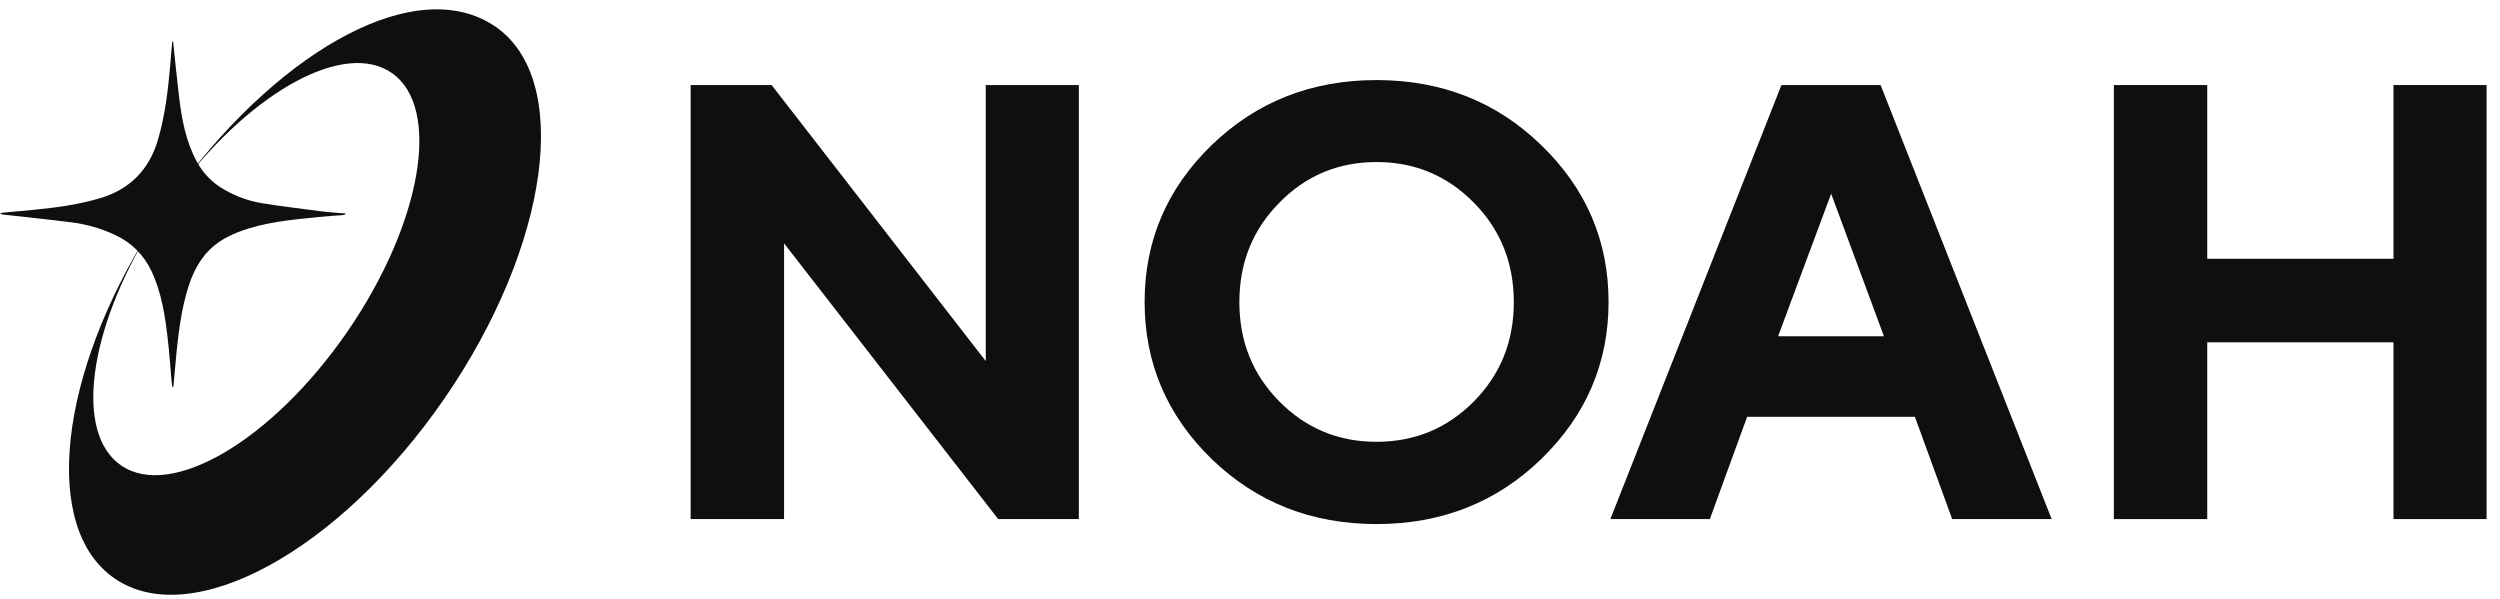 <svg width="142" height="34" viewBox="0 0 142 34" fill="none" xmlns="http://www.w3.org/2000/svg">
<path d="M10.247 10.561C14.378 5.158 19.577 2.297 22.245 4.139C25.096 6.102 23.968 12.677 19.73 18.84C15.476 25.004 9.729 28.398 6.878 26.435C4.21 24.608 5.018 18.734 8.6 12.951C3.326 21.26 2.335 29.996 6.512 32.857C10.887 35.87 19.287 31.29 25.248 22.63C31.209 13.97 32.52 4.504 28.13 1.506C23.739 -1.492 16.132 2.678 10.247 10.561Z" fill="#0E0F0F"/>
<path d="M9.787 2.312C9.742 2.784 9.711 3.256 9.666 3.728C9.544 5.143 9.376 6.543 8.979 7.913C8.476 9.648 7.363 10.774 5.626 11.276C4.421 11.626 3.186 11.794 1.936 11.915C1.342 11.976 0.732 12.022 0.137 12.083C0.107 12.083 0.076 12.098 0 12.144C0.107 12.174 0.152 12.19 0.198 12.19C1.494 12.342 2.775 12.463 4.071 12.631C4.924 12.737 5.763 12.981 6.54 13.346C7.485 13.787 8.171 14.488 8.614 15.416C9.178 16.633 9.376 17.927 9.528 19.251C9.635 20.134 9.681 21.017 9.772 21.899C9.772 21.93 9.787 21.96 9.848 21.991C9.879 21.701 9.894 21.397 9.925 21.108C10.062 19.632 10.184 18.14 10.58 16.694C10.778 15.979 11.038 15.294 11.48 14.685C11.998 13.955 12.715 13.498 13.538 13.179C15.017 12.616 16.556 12.479 18.111 12.326C18.554 12.281 18.996 12.25 19.438 12.22C19.514 12.22 19.59 12.19 19.666 12.129C19.24 12.098 18.828 12.068 18.401 12.022C17.242 11.87 16.084 11.733 14.925 11.55C14.163 11.428 13.431 11.17 12.745 10.774C12.074 10.394 11.541 9.861 11.175 9.176C10.55 8.019 10.321 6.756 10.169 5.478C10.047 4.443 9.94 3.408 9.833 2.358H9.787V2.312Z" fill="#0E0F0F"/>
<path d="M55.991 4.831H61.279V29.484H56.697L44.535 13.822V29.484H39.228V4.831H43.828L55.991 20.51V4.831Z" fill="#0E0F0F"/>
<path d="M107.008 19.1L104.01 11.003L100.995 19.1H107.008ZM108.765 23.673H99.238L97.119 29.484H91.469L101.185 4.831H106.818L116.534 29.484H110.884L108.765 23.673Z" fill="#0E0F0F"/>
<path d="M141.238 4.831V29.484H135.95V19.444H125.372V29.484H120.066V4.831H125.372V14.699H135.95V4.831H141.238Z" fill="#0E0F0F"/>
<path d="M72.664 11.515C71.152 13.044 70.396 14.928 70.396 17.166C70.396 19.392 71.152 21.27 72.664 22.8C74.176 24.329 76.015 25.094 78.181 25.094C80.359 25.094 82.204 24.329 83.716 22.8C85.228 21.27 85.984 19.392 85.984 17.166C85.984 14.928 85.228 13.044 83.716 11.515C82.204 9.974 80.359 9.204 78.181 9.204C76.015 9.204 74.176 9.974 72.664 11.515ZM68.822 26.073C66.283 23.598 65.014 20.624 65.014 17.149C65.014 13.674 66.283 10.705 68.822 8.242C71.372 5.779 74.492 4.548 78.181 4.548C81.882 4.548 85.002 5.779 87.541 8.242C90.091 10.705 91.366 13.674 91.366 17.149C91.366 20.624 90.091 23.598 87.541 26.073C85.002 28.535 81.882 29.767 78.181 29.767C74.492 29.767 71.372 28.535 68.822 26.073Z" fill="#0E0F0F"/>
</svg>
